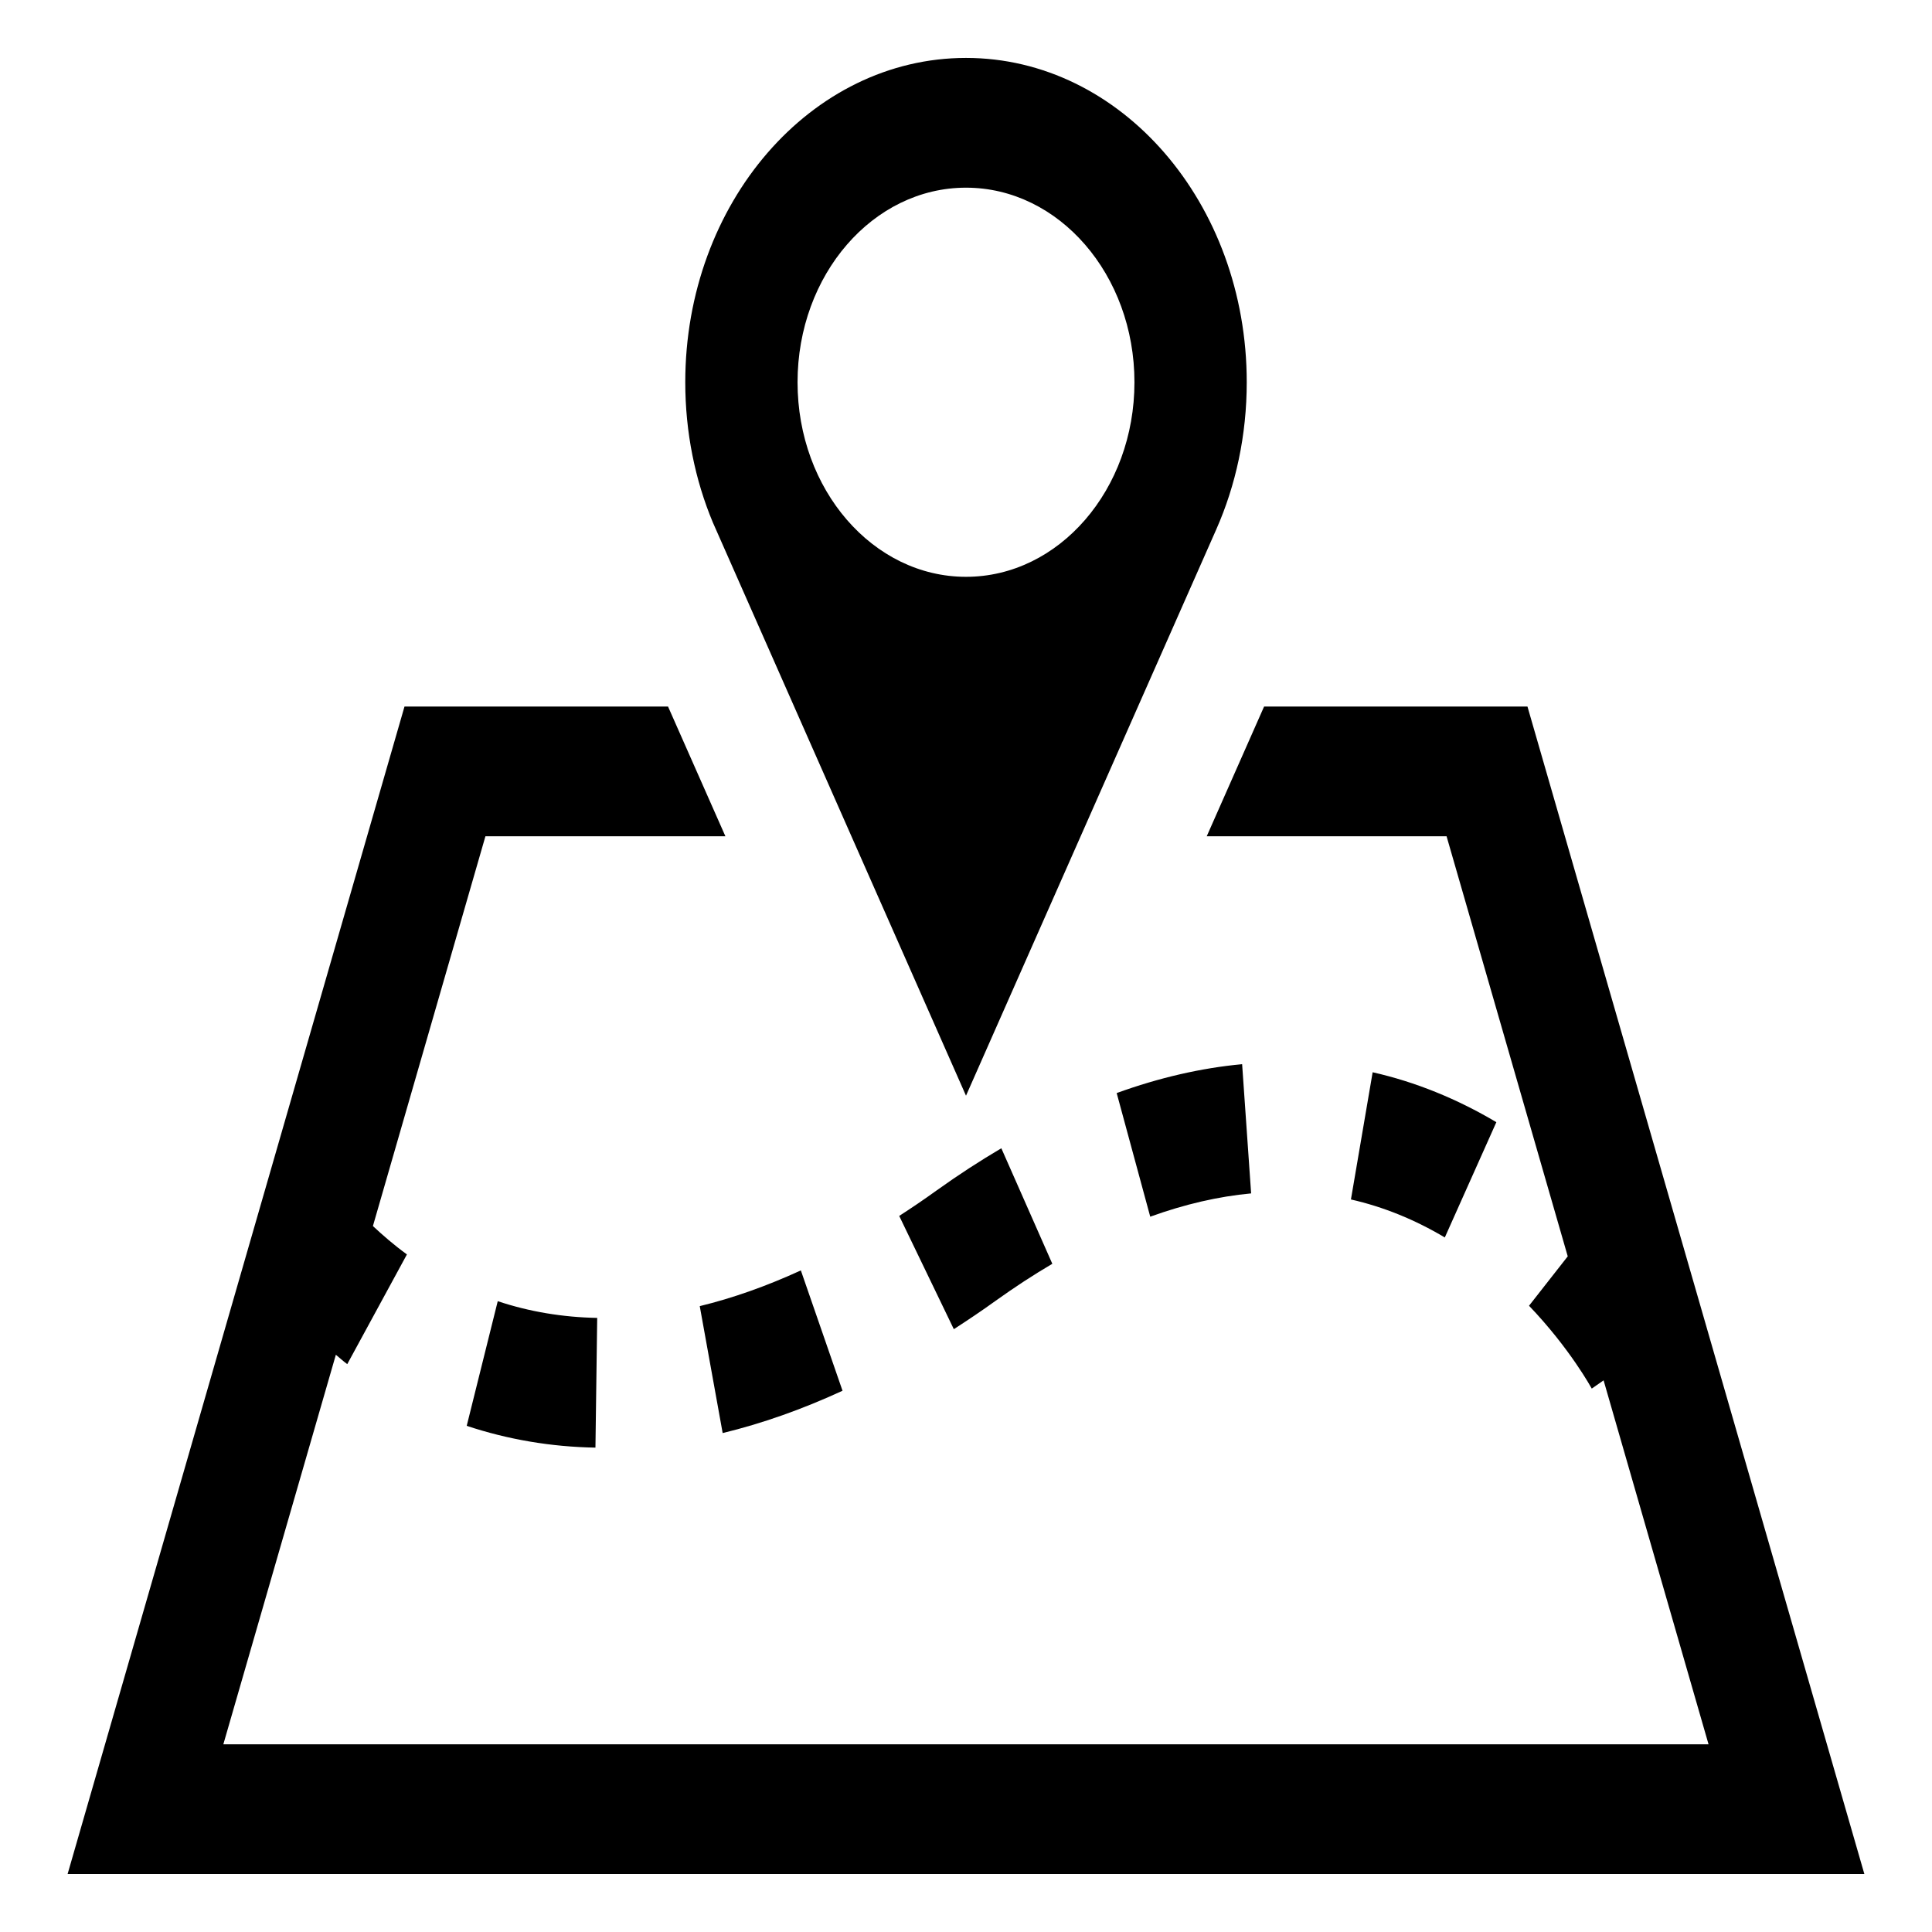 <svg width="100" height="100" xmlns="http://www.w3.org/2000/svg" xmlns:svg="http://www.w3.org/2000/svg">
 <g>
  <title>Layer 1</title>
  <path d="m41.452,65.756l2.157,6.229c-2.089,0.964 -4.172,1.698 -6.204,2.19l-1.186,-6.57c1.703,-0.413 3.462,-1.036 5.233,-1.849zm-17.296,8.045c2.129,0.708 4.371,1.089 6.664,1.128l0.091,-6.714c-1.782,-0.033 -3.514,-0.321 -5.148,-0.866l-1.606,6.452l0,0zm45.768,-11.717c1.675,0.38 3.309,1.043 4.859,1.967l2.668,-5.967c-2.043,-1.213 -4.195,-2.085 -6.403,-2.584l-1.124,6.583zm-12.125,-5.508l1.737,6.4c1.777,-0.643 3.531,-1.049 5.222,-1.206l-0.466,-6.688c-2.123,0.197 -4.308,0.702 -6.494,1.495zm-9.332,5.049c-0.653,0.472 -1.294,0.905 -1.924,1.311l2.827,5.862c0.71,-0.459 1.436,-0.944 2.163,-1.469c0.999,-0.715 1.975,-1.351 2.935,-1.915l-2.639,-5.98c-1.09,0.642 -2.214,1.37 -3.36,2.19zm16.064,-41.84c0,2.741 -0.568,5.337 -1.578,7.619l-12.953,29.309c0,0 -13.055,-29.552 -13.106,-29.677c-0.914,-2.19 -1.425,-4.655 -1.425,-7.252c0,-9.272 6.505,-16.786 14.531,-16.786s14.531,7.514 14.531,16.786zm-5.812,0c0,-5.56 -3.905,-10.071 -8.719,-10.071s-8.719,4.511 -8.719,10.071s3.905,10.071 8.719,10.071s8.719,-4.511 8.719,-10.071zm20.344,16.786l-13.634,0l-2.969,6.714l12.414,0l6.272,21.743l-2.004,2.557c2.134,2.229 3.241,4.282 3.247,4.288l0.613,-0.426l5.432,18.838l-76.874,0l5.824,-20.163c0.204,0.164 0.363,0.321 0.59,0.485l3.088,-5.678c-0.693,-0.505 -1.26,-1.003 -1.76,-1.469l5.824,-20.176l12.42,0c-1.232,-2.78 -2.202,-4.977 -2.969,-6.714l-13.64,0l-17.438,60.429l93,0l-17.438,-60.429z" id="svg_1" fill="black"/>
 </g>
</svg>